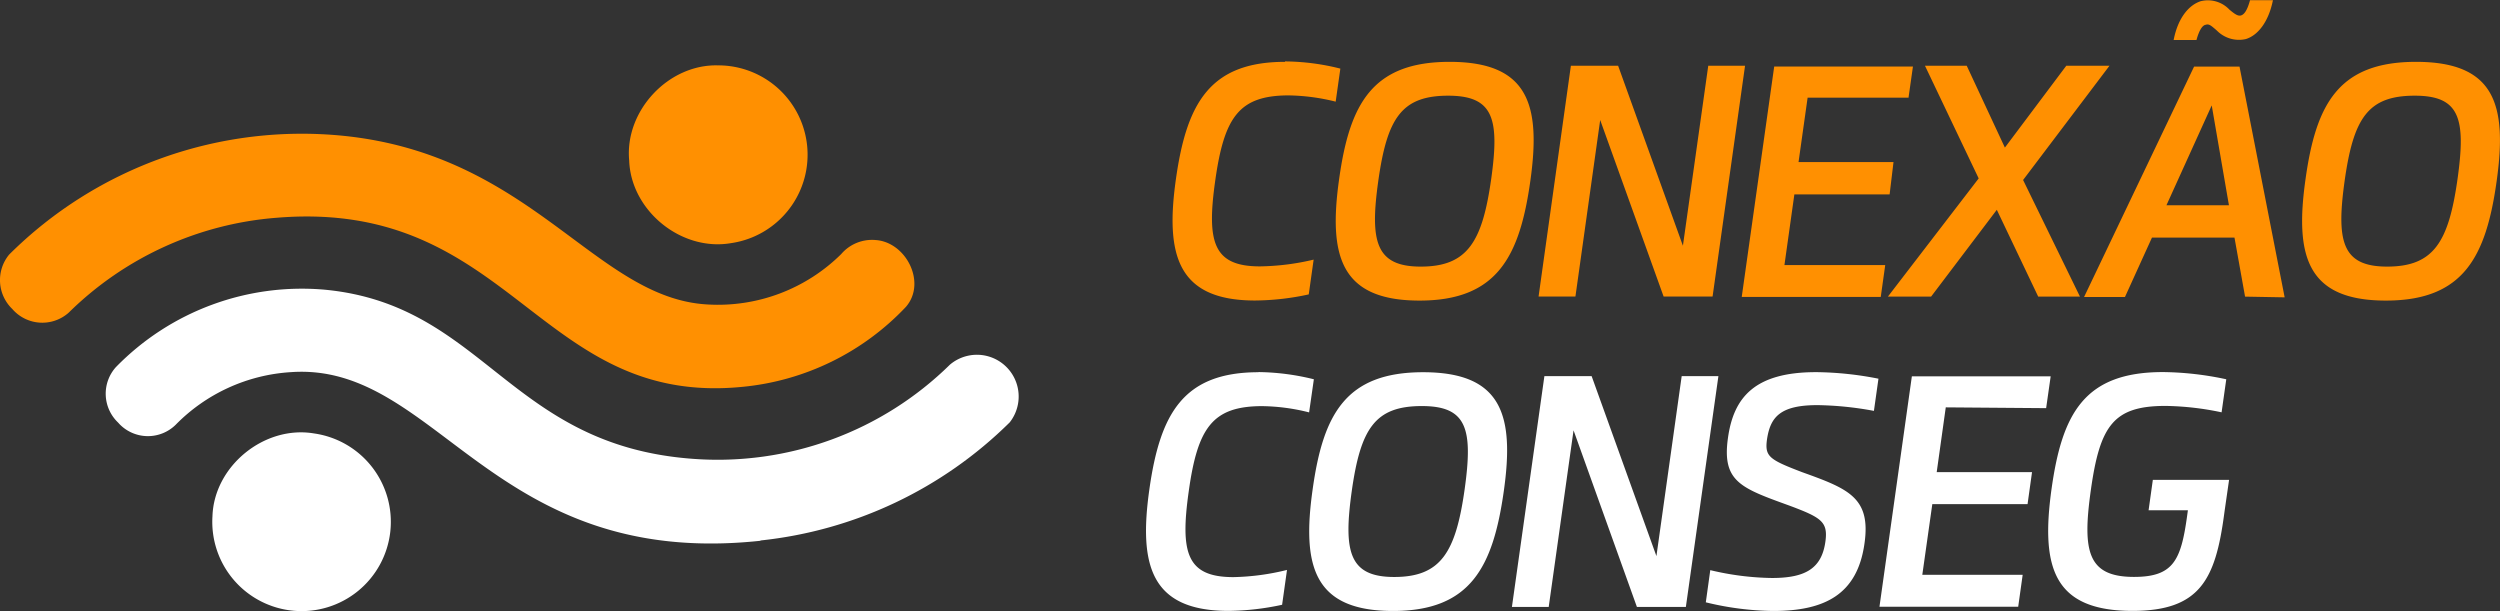 <svg id="Camada_1" data-name="Camada 1" xmlns="http://www.w3.org/2000/svg" viewBox="0 0 347.24 84.9"><rect x="0" y="0" width="347.24" height="84.9" fill="#333333" stroke="none"/><defs><style>.cls-1{fill:#ff9001;}.cls-1,.cls-2{fill-rule:evenodd;}.cls-2{fill:#fff;}</style></defs><path class="cls-1" d="M47.75,18.87A57.63,57.63,0,0,0,1.27,35.36a5.57,5.57,0,0,0,.44,7.56,5.51,5.51,0,0,0,7.76.57l.11-.1A46.26,46.26,0,0,1,38.37,30.25c32.71-2.72,36.31,26.31,64.76,23.48h0a35.89,35.89,0,0,0,22.71-11.12c2.89-3.36,0-9-4.23-9.27a5.63,5.63,0,0,0-4.77,1.95,24.34,24.34,0,0,1-18.56,7C82.74,41.44,74,21.57,47.75,18.87Z"/><path class="cls-2" d="M105.63,75.11c-37.32,4-44.88-24.87-65.23-23.42A24.51,24.51,0,0,0,24.4,59a5.5,5.5,0,0,1-7.78-.07l-.22-.24A5.53,5.53,0,0,1,16.09,51,36.07,36.07,0,0,1,45.24,40.25h0c22.05,2.18,25.47,21.61,51,23.48a46,46,0,0,0,35.69-13.07,5.8,5.8,0,0,1,8.32,8,57.76,57.76,0,0,1-34.63,16.41Z"/><path class="cls-1" d="M101.48,33.78c-6.88,1.15-13.86-4.53-14.09-11.51C86.76,15.42,92.8,8.93,99.67,9.08a12.41,12.41,0,0,1,1.81,24.7Z"/><path class="cls-2" d="M43.6,60.2c-6.88-1.15-13.87,4.53-14.09,11.51A12.4,12.4,0,1,0,43.6,60.2Z"/><path class="cls-1" d="M178.48,8.59c-10.47,0-13.67,5.8-15.15,16.29s.17,16.86,11,16.86a35.9,35.9,0,0,0,7.45-.85l.68-4.83A34.09,34.09,0,0,1,175,37c-6.5,0-7.41-3.38-6.21-11.9,1.24-8.82,3.29-11.82,10.13-11.85a28.25,28.25,0,0,1,6.6.87l.65-4.59a32.18,32.18,0,0,0-7.69-1Zm22.86,0c11,0,12.7,6,11.22,16.53s-4.62,16.63-15.39,16.63c-11,0-12.67-6.2-11.17-16.88C187.45,14.48,190.57,8.59,201.34,8.59Zm-.17,4.7h0c-6.51,0-8.5,3.12-9.73,11.83-1.18,8.4-.38,11.91,5.89,11.91,6.52,0,8.56-3.46,9.79-12.16,1.18-8.41.32-11.58-6-11.58Zm36.1-4.16-3.52,25-9-25h-6.56L213.7,41.19h5.12l3.44-24.52,8.81,24.52h6.8l4.51-32.06Zm27.8,4.44h-14l-1.26,8.94H263L262.46,27H249.23l-1.38,9.82h14l-.62,4.42H241.92l4.51-32H265.7l-.63,4.43ZM293,9.13h-6L278.47,20.5l-5.3-11.37h-5.8l7.46,15.65L262.22,41.2h6l9.13-12.06L283.1,41.2h5.8L281,25Zm13.34-5.68c.47-.17.74.07,1.58.8a4.3,4.3,0,0,0,4,1.18c1.65-.49,3.17-2.34,3.78-5.4h-3.18c-.36,1.31-.75,1.93-1.21,2.1s-.95-.21-1.65-.79a4.11,4.11,0,0,0-4-1.17c-1.65.54-3.16,2.33-3.75,5.39h3.17c.37-1.36.81-2,1.23-2.11Zm5.49,37.75L310.36,33H298.9l-3.75,8.25h-5.68l15.28-32h6.31l6.27,32.05ZM300.91,28.51h8.68L307.2,14.64ZM335.57,8.59c-10.78,0-13.89,5.89-15.34,16.28-1.51,10.68.17,16.88,11.16,16.88,10.78,0,13.92-6.08,15.39-16.63s-.22-16.53-11.21-16.53Zm-.17,4.7c6.27,0,7.12,3.17,5.94,11.58-1.23,8.7-3.27,12.16-9.78,12.16-6.27,0-7.07-3.51-5.9-11.91C326.89,16.41,328.89,13.29,335.4,13.29Z"/><path class="cls-2" d="M174.8,51.7c-10.48,0-13.68,5.8-15.16,16.29s.18,16.86,11,16.86a36.5,36.5,0,0,0,7.44-.85l.68-4.84a33.31,33.31,0,0,1-7.44,1c-6.51,0-7.41-3.38-6.21-11.91,1.23-8.81,3.28-11.81,10.12-11.84a27.73,27.73,0,0,1,6.6.87l.66-4.6a33.3,33.3,0,0,0-7.69-1Zm22.86,0c11,0,12.7,6,11.21,16.53s-4.62,16.63-15.39,16.63c-11,0-12.67-6.2-11.16-16.88C183.77,57.59,186.88,51.7,197.66,51.7Zm-.17,4.7h0c-6.51,0-8.51,3.12-9.74,11.83-1.17,8.4-.37,11.91,5.9,11.91,6.51,0,8.55-3.47,9.78-12.16,1.18-8.41.33-11.58-5.94-11.58Zm36.09-4.16-3.51,25-9-25h-6.56L210,84.3h5.11l3.45-24.53,8.8,24.53h6.8l4.52-32.06Zm18.7-.55h0a46.3,46.3,0,0,1,8.63.91l-.63,4.47a46,46,0,0,0-7.85-.8c-5.22,0-6.54,1.7-7,4.75-.33,2.39.29,2.81,4.9,4.57,6.44,2.31,9.55,3.55,8.64,9.9-1,7.15-5.61,9.37-12.69,9.37a41,41,0,0,1-9.35-1.2l.62-4.47a38.69,38.69,0,0,0,8.57,1.09c4.69,0,6.93-1.35,7.43-5.12.35-2.67-.57-3.27-4.92-4.9-6.79-2.47-9.49-3.32-8.62-9.45.79-5.66,3.76-9.12,12.23-9.12Zm31.92,5,.63-4.42H265.55l-4.5,32h19.27l.62-4.43H267l1.39-9.82h13.23l.62-4.44H269l1.26-9ZM309,70.89h0l-.07.51c-1.21,9.09-3.37,13.45-12.74,13.45-11,0-12.76-6.06-11.23-17,1.47-10.42,4.56-16.17,15.45-16.17a43.49,43.49,0,0,1,8.81,1l-.65,4.59a40,40,0,0,0-7.79-.89c-7.24,0-9.11,2.74-10.37,11.69-1.19,8.49-.48,12.06,6,12.06,5.47,0,6.52-2.31,7.37-8.46l.11-.8h-5.46l.59-4.22h10.59Z"/></svg>